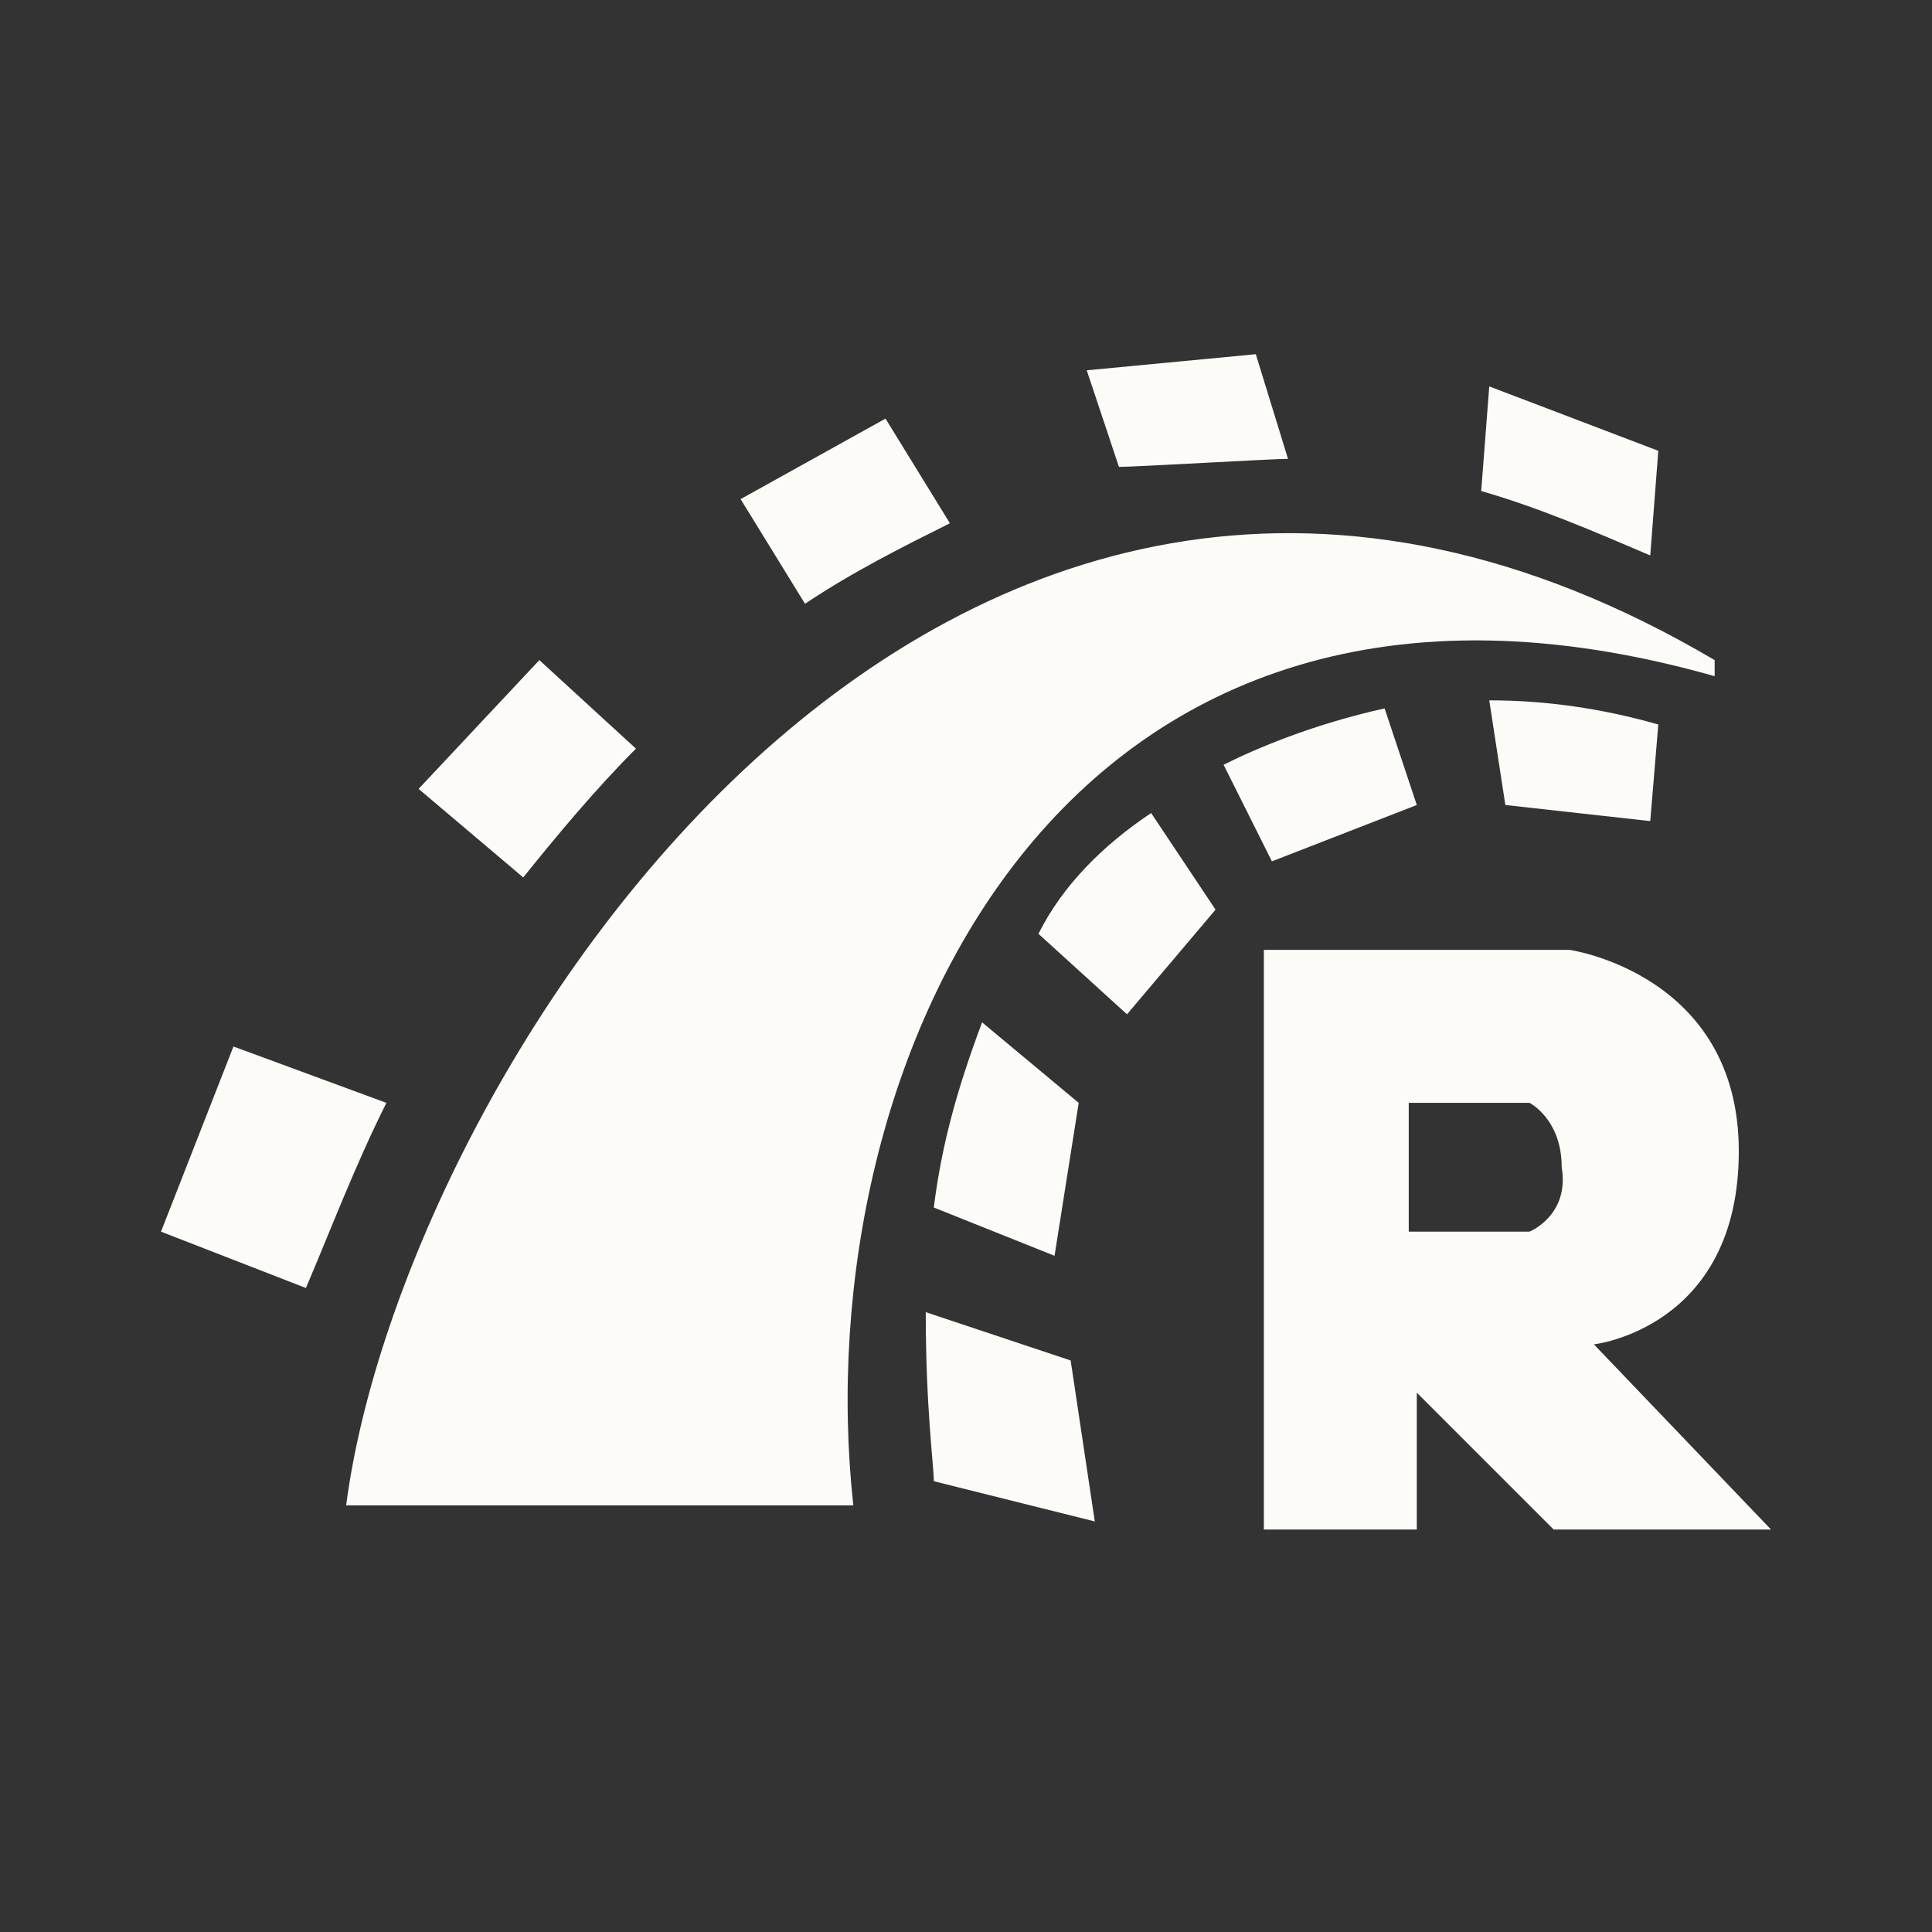 <svg xmlns="http://www.w3.org/2000/svg" xmlns:xlink="http://www.w3.org/1999/xlink" width="24" height="24" preserveAspectRatio="xMidYMid meet" viewBox="0 0 24 24" style="-ms-transform: rotate(360deg); -webkit-transform: rotate(360deg); transform: rotate(360deg);"><rect x="0" y="0" width="24" height="24" fill="#333333" stroke="none"/><path d="M19.8 16.7s1.8-.2 1.8-2.4c0-2.2-2.1-2.5-2.1-2.5h-3.8V19h1.9v-1.7l1.7 1.7H22l-2.2-2.3m-.8-1.4h-1.5v-1.6H19s.4.2.4.8c.1.6-.4.8-.4.8m2.3-7.1v.2C13.2 6.1 10 13.2 10.6 18.7H4.3c.7-5.4 7.5-16.1 17-10.5m-.8-1.3c-.7-.3-1.4-.6-2.1-.8l.1-1.3l2.1.8l-.1 1.3m-2 1.8c.7 0 1.4.1 2.1.3l-.1 1.2l-1.8-.2l-.2-1.3m-4.6-2.9l-.4-1.2l2.1-.2l.4 1.3c-.2 0-1.9.1-2.1.1m1.3 3.7c.4-.2 1.1-.5 2-.7l.4 1.2l-1.8.7l-.6-1.2m-3.4-3c-.6.3-1.2.6-1.8 1l-.8-1.3l1.8-1l.8 1.3m2.5 3.6l.8 1.2l-1.1 1.3l-1.1-1c.3-.6.8-1.1 1.4-1.5M11.6 15c.1-.8.3-1.5.6-2.3l1.2 1l-.3 1.9l-1.5-.6M7.9 9.3c-.5.5-1 1.1-1.4 1.6L5.2 9.8l1.5-1.6l1.2 1.1m-3.1 4.4c-.4.8-.7 1.6-1 2.3L2 15.3l.9-2.3l1.9.7m6.7 2.6l1.8.6l.3 2l-2-.5c0-.2-.1-.9-.1-2.1z" fill="#FCFBF7"/><rect x="0" y="0" width="24" height="24" fill="rgba(0, 0, 0, 0)" /></svg>
